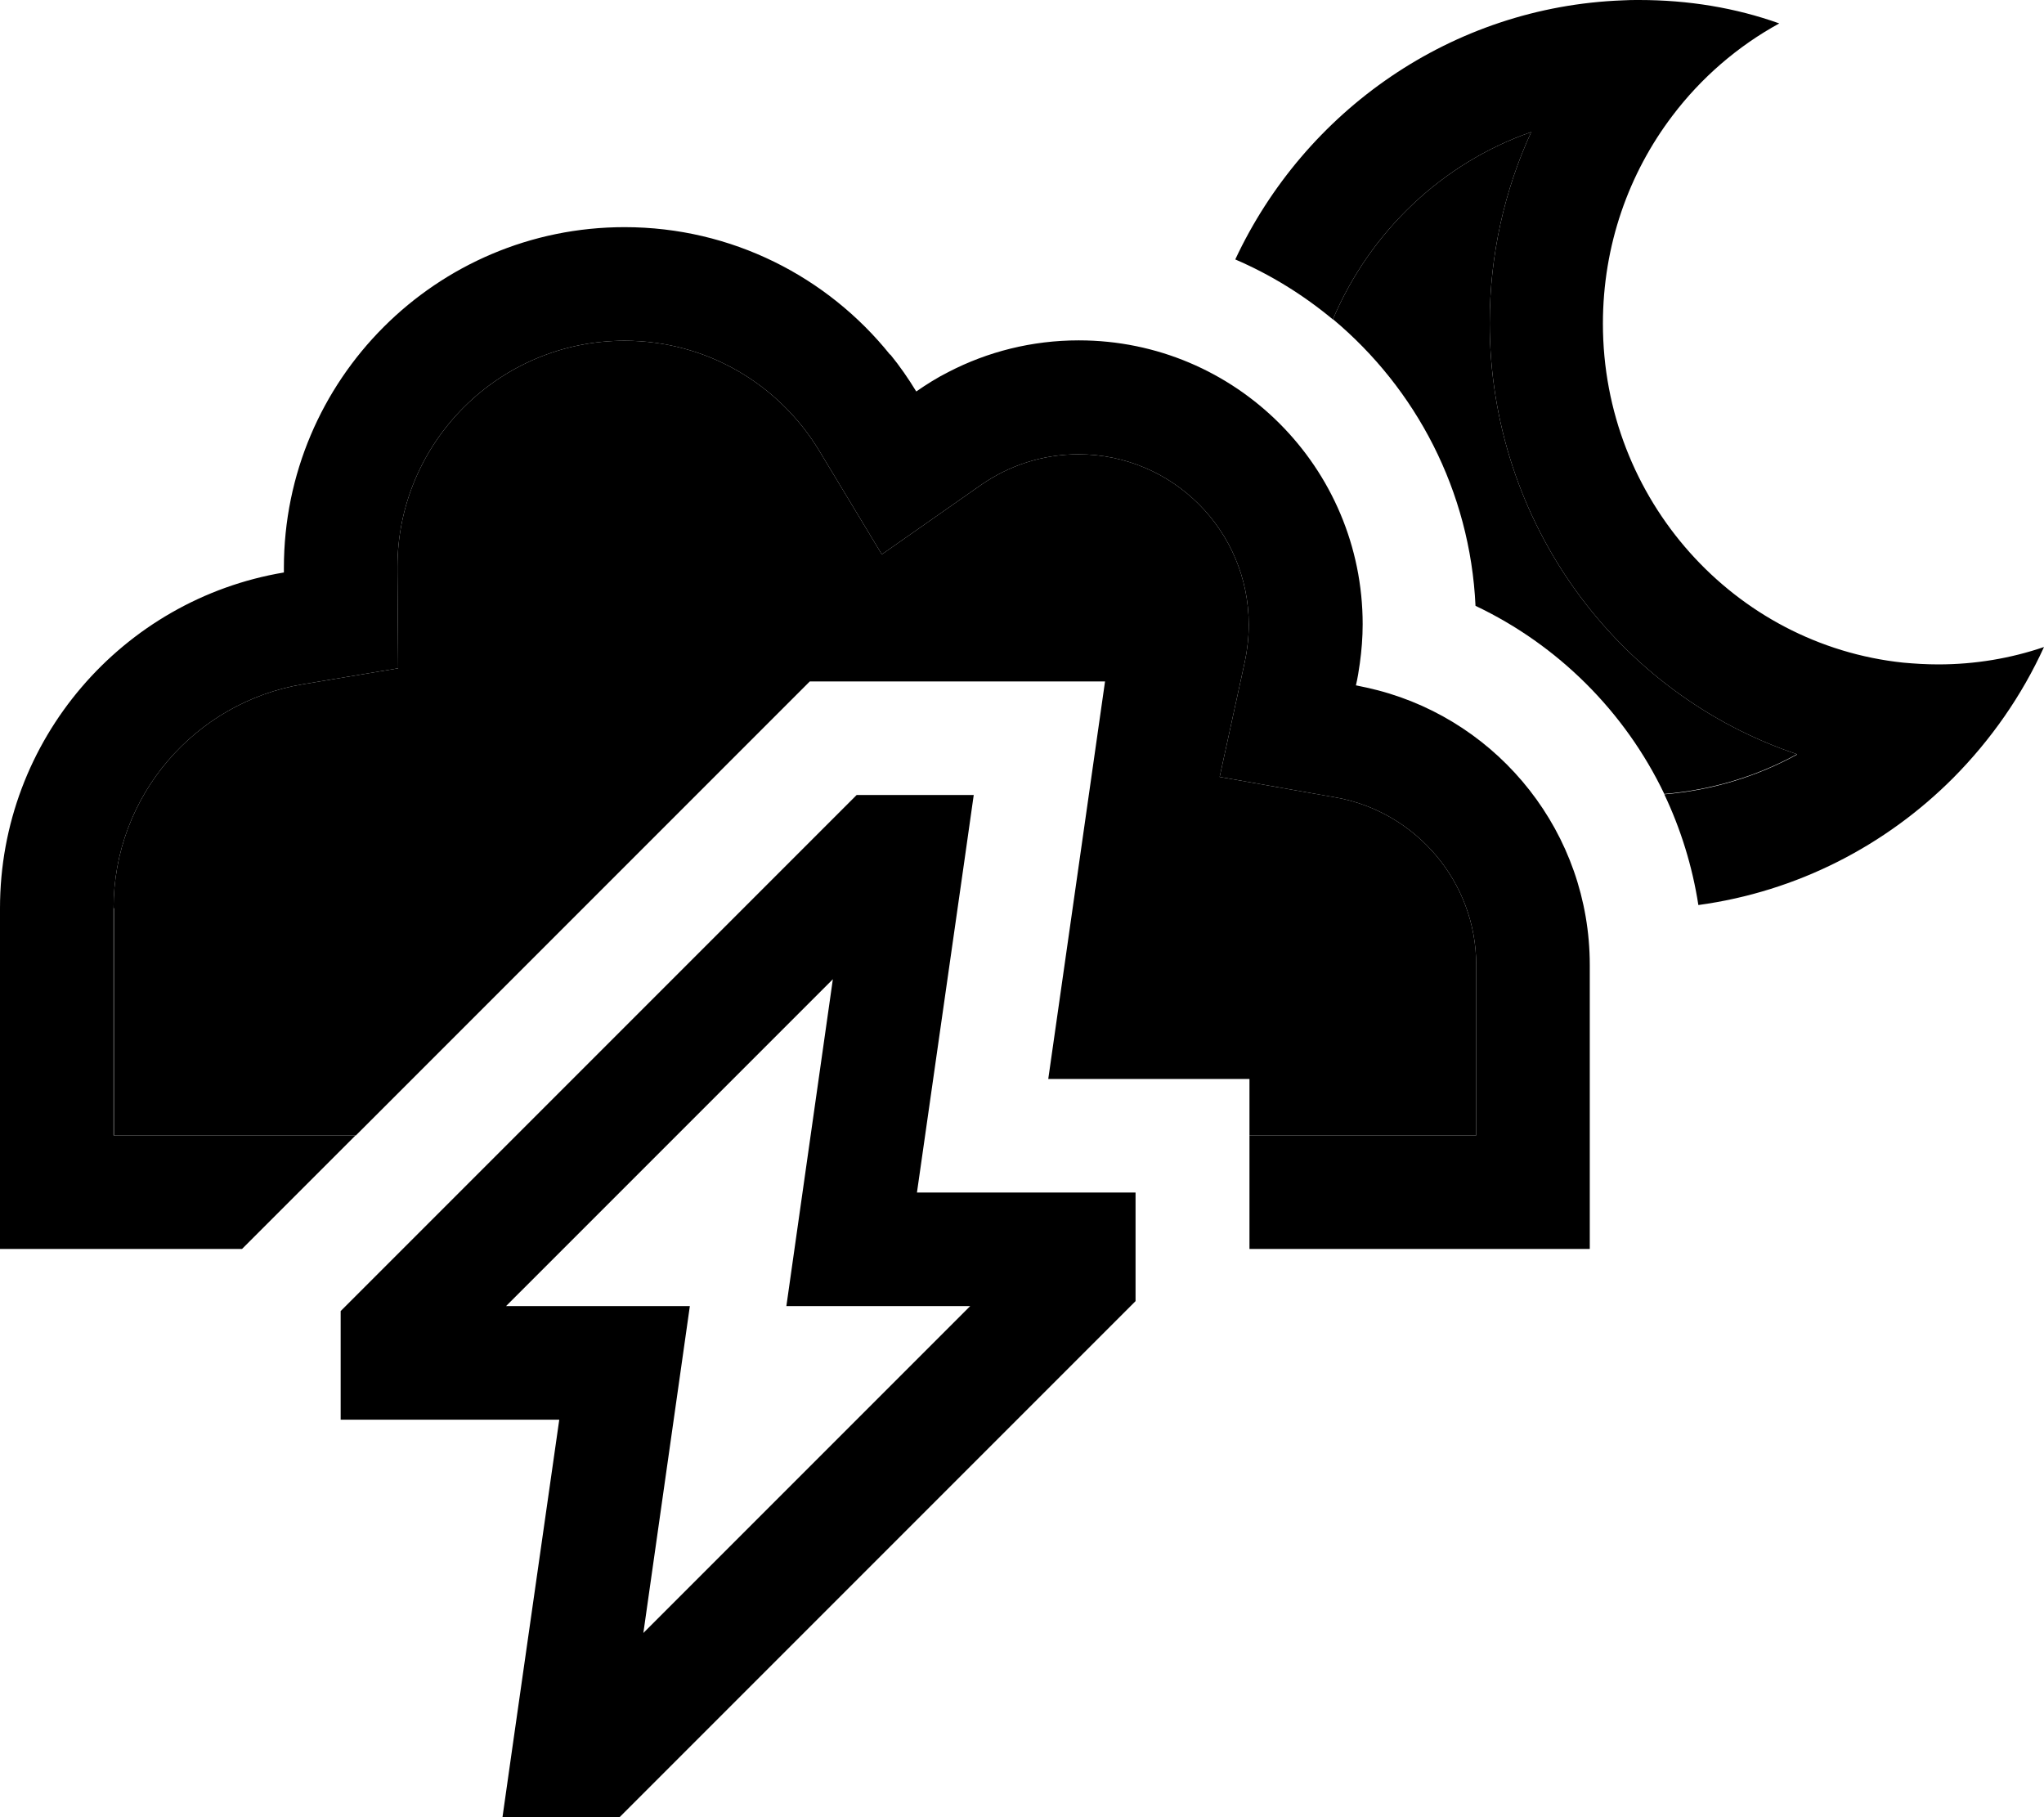 <svg xmlns="http://www.w3.org/2000/svg" viewBox="0 0 576 512"><path class="pr-icon-duotone-secondary" d="M32 255.9c0-31.7 23-58 53.3-63.1l26.9-4.5-.2-27.3 0-1.2C112 124.6 140.7 96 176 96c23.2 0 43.5 12.3 54.8 30.9l17.7 29.3 28-19.6c7.8-5.4 17.2-8.6 27.4-8.6c26.5 0 48 21.5 48 48c0 3.6-.4 7.1-1.1 10.4l-7.1 32.5 32.8 5.8c22.4 4 39.5 23.7 39.5 47.2l0 48-48 0-15.9 0 0-15.9-56.7 0 16-112-83.2 0c-42.6 42.6-85.3 85.3-127.9 127.9l-4.2 0-64 0 0-64zM375.6 90c10.5-24.8 30.9-44.1 55.9-52.8C424 53.5 419.8 71.8 419.8 91c0 56.3 36.1 104.6 86.6 121.5c-11.3 6.2-24 10.1-37.4 11.2c-11.1-23.2-30-42-53.2-53c-1.5-32.4-16.8-61.2-40.1-80.7z"/><path class="pr-icon-duotone-primary" d="M506.4 212.6c-11.3 6.2-24 10.1-37.4 11.2c4.6 9.7 7.9 20.2 9.6 31.2c27.9-3.8 52.9-16.8 71.9-35.9c10.5-10.6 19.2-23 25.5-36.8c-9.4 3.2-19.4 4.9-29.8 4.9c-3.3 0-6.6-.2-9.9-.5c-47.5-5-84.6-45.9-84.6-95.5c0-22.1 7.3-42.4 19.6-58.6c8.1-10.7 18.4-19.6 30.1-26C489.1 2.2 475.8 0 461.9 0c-1.5 0-3.1 0-4.6 .1c-48.2 1.8-89.6 31.1-109.2 73c10 4.3 19.2 10 27.5 16.9c10.5-24.8 30.9-44.1 55.9-52.8C424 53.5 419.8 71.8 419.8 91c0 56.3 36.1 104.6 86.6 121.5zM250.8 99.9C233.2 78 206.2 64 176 64c-53 0-96 43-96 96l0 1.3c-45.4 7.6-80 47.1-80 94.6l0 64 0 32 32 0 36.2 0 32-32-4.2 0-64 0 0-64c0-31.7 23-58 53.3-63.1l26.9-4.5-.2-27.3 0-1.2C112 124.6 140.7 96 176 96c23.2 0 43.5 12.3 54.8 30.9l17.7 29.3 28-19.6c7.8-5.4 17.2-8.6 27.4-8.6c26.5 0 48 21.5 48 48c0 3.6-.4 7.1-1.1 10.4l-7.1 32.5 32.8 5.8c22.4 4 39.5 23.7 39.5 47.2l0 48-48 0-15.9 0 0 32 15.9 0 48 0 32 0 0-80c0-37.1-25.3-68.4-59.7-77.4c-2-.5-4.1-1-6.2-1.4c.5-2.1 .8-4.1 1.1-6.2c.5-3.6 .8-7.3 .8-11c0-44.2-35.8-80-80-80c-13.2 0-25.7 3.2-36.7 8.9c-3.2 1.6-6.2 3.5-9.1 5.5c-2.2-3.6-4.6-7.1-7.3-10.4zM241.4 224l-4.7 4.7-136 136L96 369.4l0 6.6 0 8 0 16 16 0 45.6 0-13.4 93.7L141.6 512l18.4 0 8 0 6.6 0 4.7-4.7 136-136 4.7-4.7 0-6.6 0-8 0-16-16 0-45.6 0 13.4-93.7 2.6-18.3L256 224l-8 0-6.6 0zm-6.7 51.9l-10.5 73.8L221.6 368l18.4 0 33.4 0-92.1 92.1 10.5-73.8 2.6-18.3L176 368l-33.4 0 92.1-92.1z"/></svg>